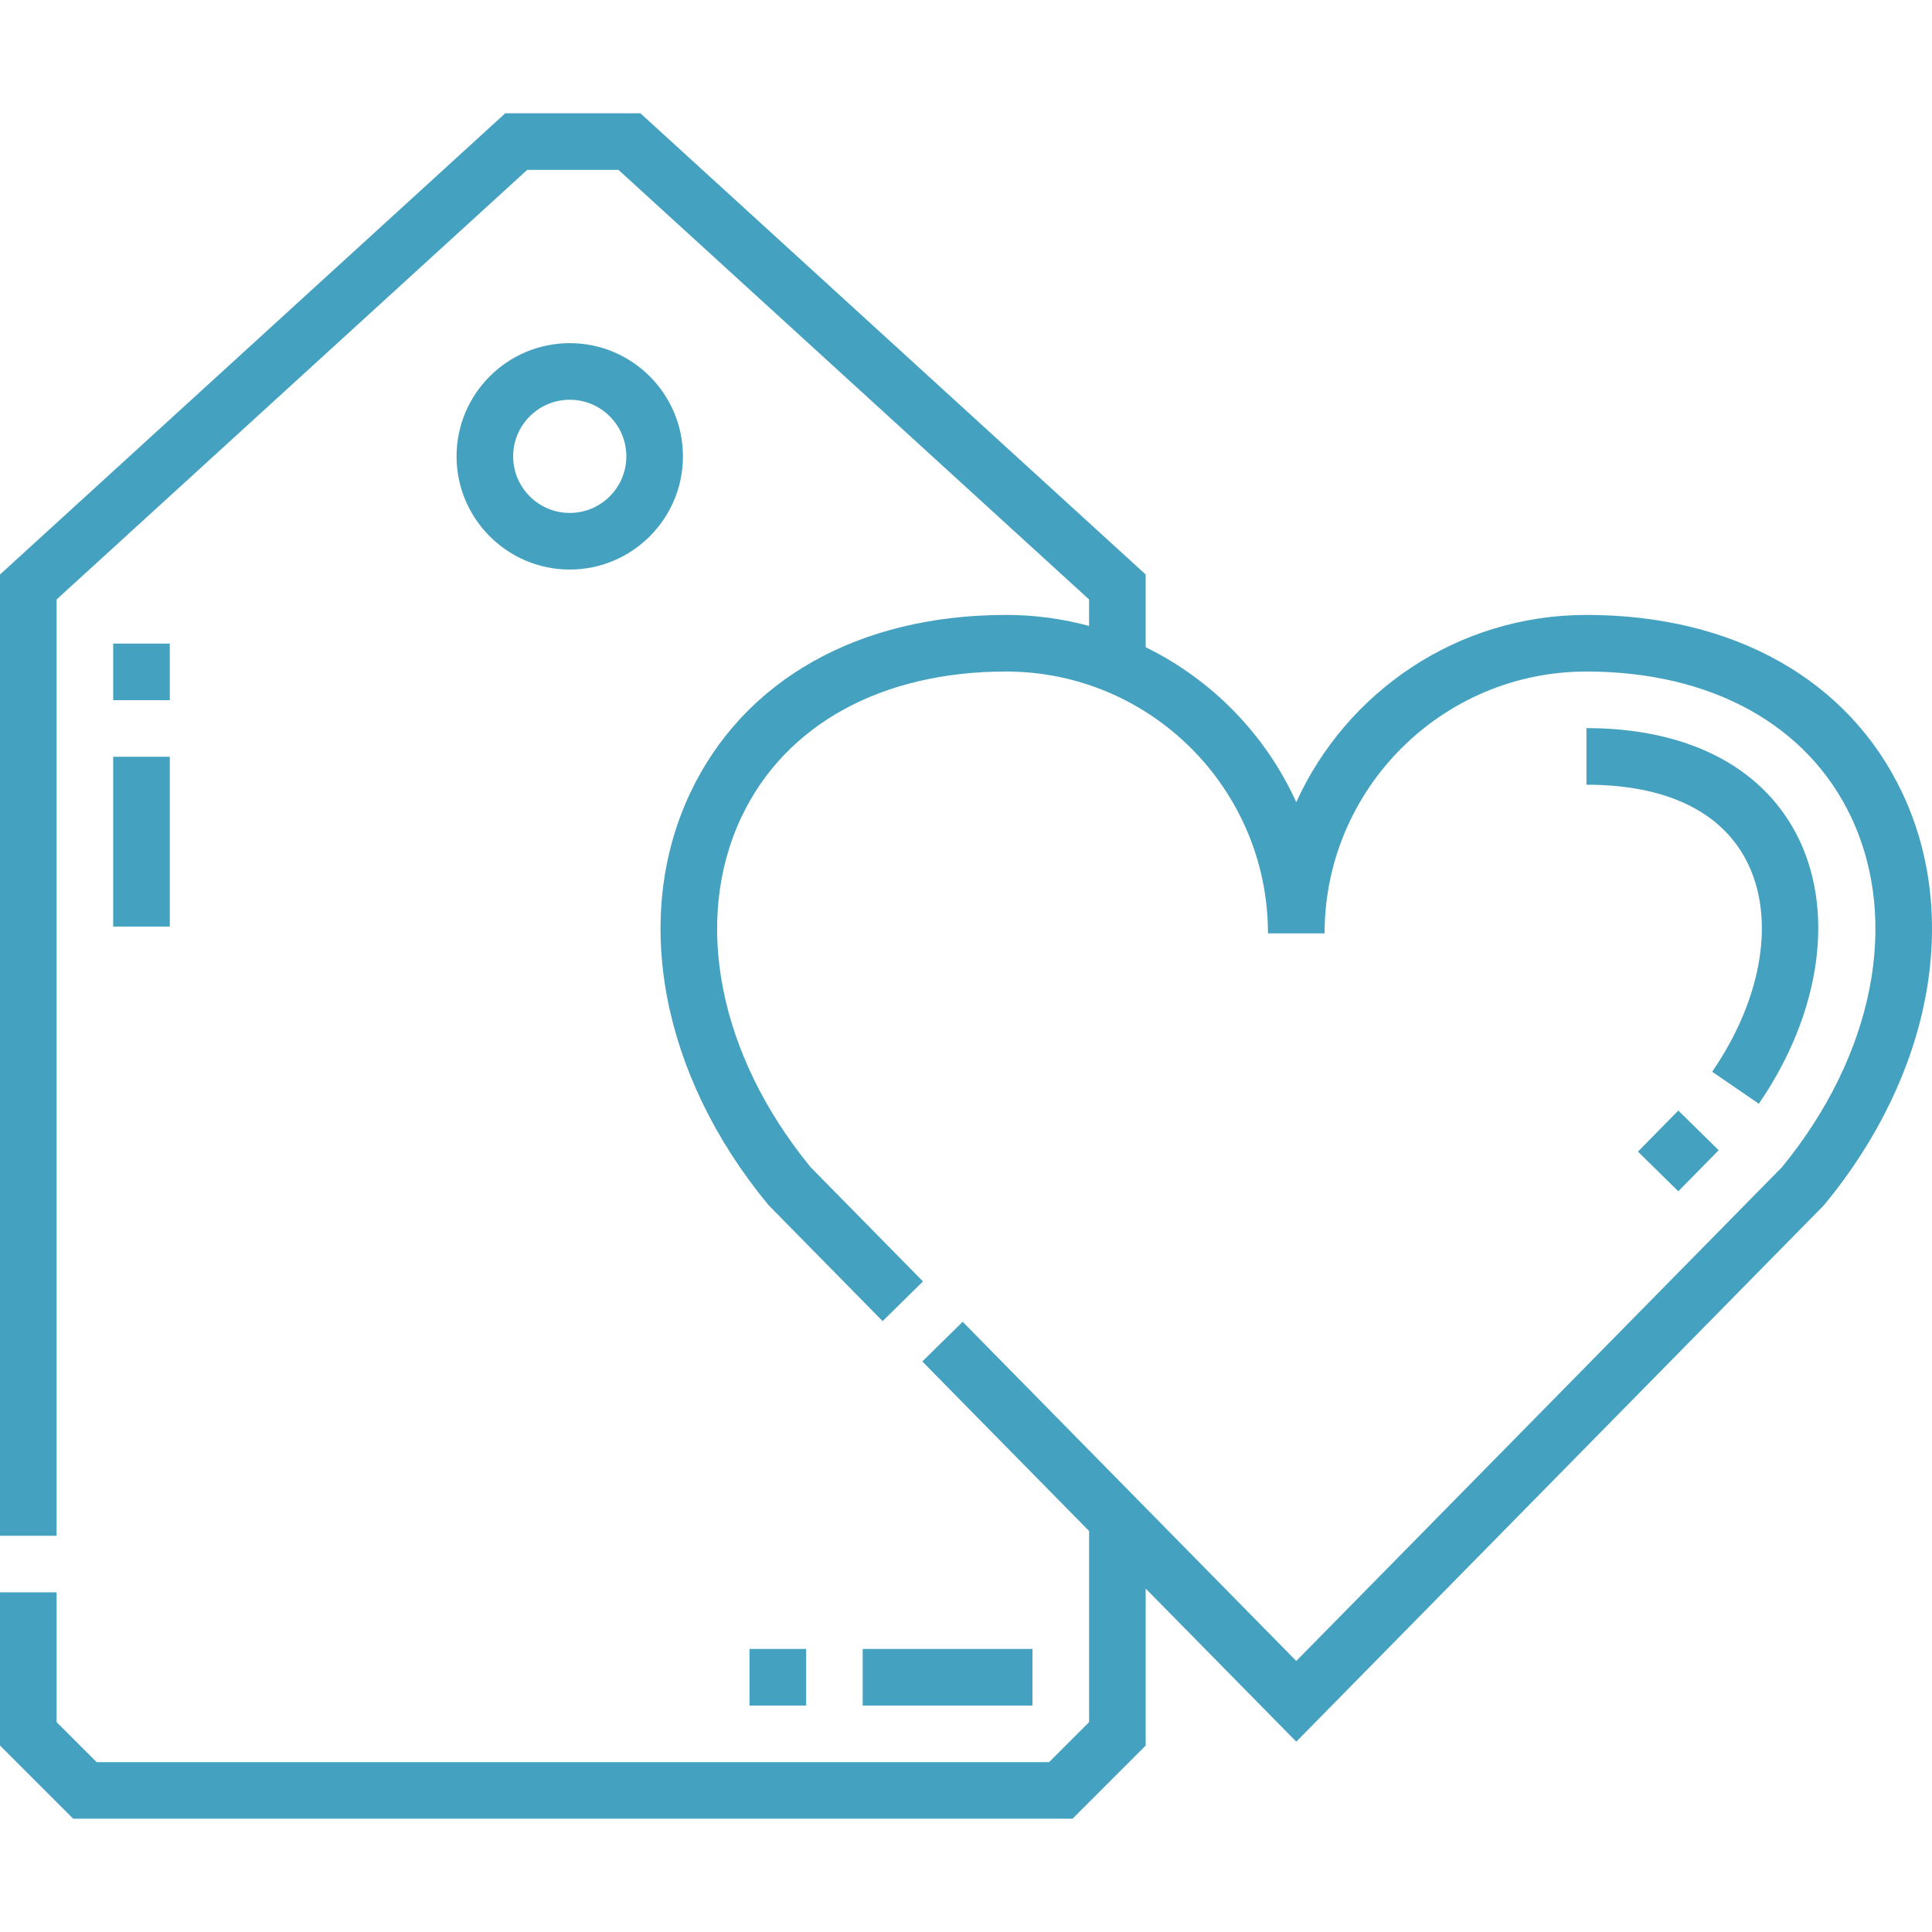 <?xml version="1.0"?>
<svg xmlns="http://www.w3.org/2000/svg" xmlns:xlink="http://www.w3.org/1999/xlink" xmlns:svgjs="http://svgjs.com/svgjs" version="1.1" width="512" height="512" x="0" y="0" viewBox="0 0 512.039 512.039" style="enable-background:new 0 0 512 512" xml:space="preserve" class=""><g><g xmlns="http://www.w3.org/2000/svg"><path d="m181.001 120.946c0-16.542-13.458-30-30-30s-30 13.458-30 30 13.458 30 30 30 30-13.458 30-30zm-45 0c0-8.271 6.729-15 15-15s15 6.729 15 15-6.729 15-15 15-15-6.729-15-15z" fill="#45a1c0" data-original="#000000" style="" class=""/><path d="m30 170.569h15v15h-15z" fill="#45a1c0" data-original="#000000" style="" class=""/><path d="m30 200.569h15v45h-15z" fill="#45a1c0" data-original="#000000" style="" class=""/><path d="m504.183 210.181c-14.164-30-44.682-47.207-83.728-47.207-34.15 0-63.628 20.388-76.904 49.629-8.12-17.885-22.307-32.446-39.911-41.068v-19.275l-133.911-122.24h-35.817l-133.912 122.241v254.759h15v-248.142l124.728-113.858h24.184l124.728 113.858v7.009c-7.015-1.895-14.387-2.912-21.993-2.912-39.046 0-69.564 17.206-83.728 47.207-15.542 32.919-7.679 74.656 20.522 108.923l.211.257 30.27 30.776 10.694-10.519-29.801-30.299c-24.309-29.688-31.334-65.194-18.332-92.734 11.585-24.538 37.159-38.611 70.164-38.611 38.27 0 69.404 31.134 69.404 69.404h15c0-38.27 31.134-69.404 69.404-69.404 33.005 0 58.579 14.073 70.164 38.61 13.002 27.54 5.977 63.045-18.332 92.734l-128.736 130.889-88.417-89.896-10.694 10.519 44.201 44.94v50.643l-10.606 10.606h-252.429l-10.606-10.607v-34.393h-15v40.605l19.394 19.394h264.853l19.394-19.394v-41.605l39.911 40.578 139.666-142.001.444-.494c28.199-34.266 36.063-76.003 20.521-108.922z" fill="#45a1c0" data-original="#000000" style="" class=""/><path d="m437.247 297.598h15.264v15h-15.264z" transform="matrix(.701 -.713 .713 .701 -84.593 408.354)" fill="#45a1c0" data-original="#000000" style="" class=""/><path d="m476.018 220.9c-9.485-18.008-29.218-27.926-55.563-27.926v15c20.805 0 35.429 6.887 42.292 19.917 7.917 15.03 4.48 36.547-8.969 56.155l12.369 8.484c16.607-24.212 20.39-51.659 9.871-71.63z" fill="#45a1c0" data-original="#000000" style="" class=""/><path d="m228.64 437.02h45v15h-45z" fill="#45a1c0" data-original="#000000" style="" class=""/><path d="m198.64 437.02h15v15h-15z" fill="#45a1c0" data-original="#000000" style="" class=""/></g></g></svg>
